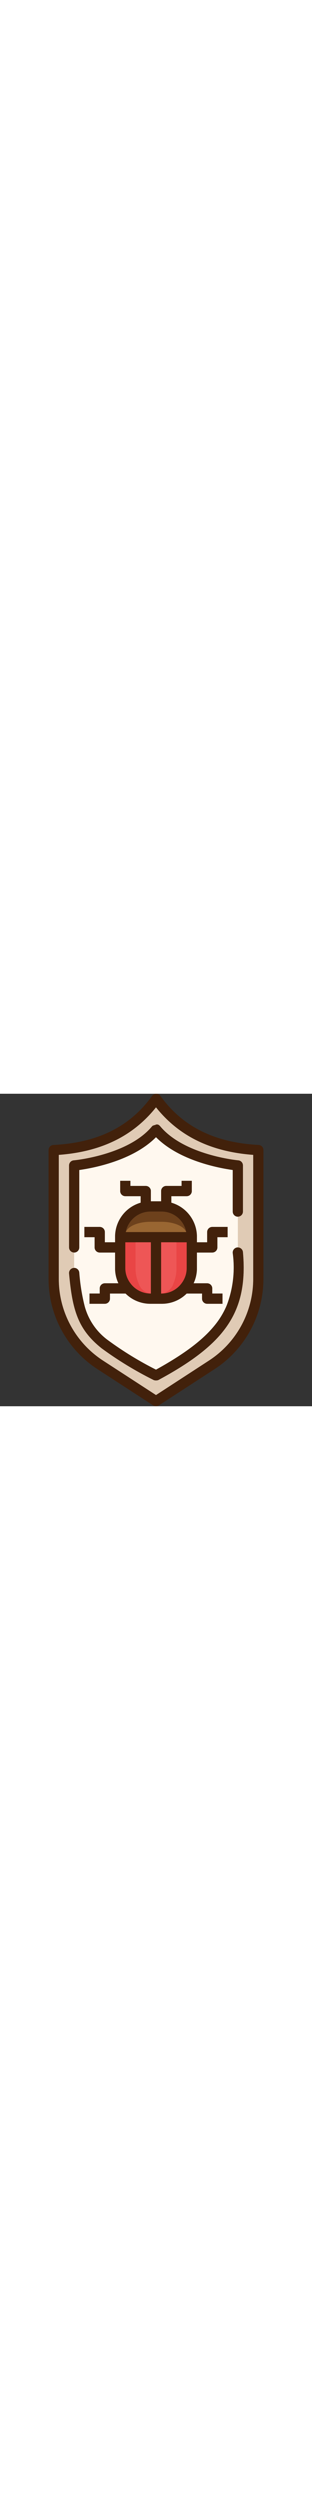 <?xml version="1.0" encoding="UTF-8"?>
<svg xmlns="http://www.w3.org/2000/svg" xmlns:xlink="http://www.w3.org/1999/xlink" width="100px" height="800px" viewBox="0 0 100 100" version="1.1">
<rect x="0" y="0" width="100" height="100" fill="#333333" stroke="none"/>
<g id="surface1">
<path style=" stroke:none;fill-rule:nonzero;fill:rgb(100%,97.255%,93.725%);fill-opacity:1;" d="M 81.152 19.566 L 81.152 59.195 C 81.18 69.789 75.816 79.672 66.922 85.426 L 50 96.414 L 33.082 85.41 C 24.184 79.656 18.824 69.773 18.848 59.18 L 18.848 19.566 C 32.441 18.551 42.656 13.566 50 4.352 C 57.344 13.566 67.559 18.551 81.152 19.566 Z M 71.168 76.441 C 76.789 69.605 78.855 61.688 77.871 50.668 C 77.789 49.762 76.992 49.094 76.086 49.176 C 75.18 49.258 74.512 50.059 74.594 50.965 C 75.371 56.641 74.699 62.422 72.641 67.77 L 71.312 67.211 L 71.312 63.934 L 68.035 63.934 L 68.035 62.293 C 68.035 61.387 67.301 60.652 66.395 60.652 L 62.051 60.652 C 62.75 59.164 63.113 57.543 63.117 55.898 L 63.117 50.816 L 68.035 50.816 C 68.941 50.816 69.676 50.082 69.676 49.176 L 69.676 45.898 L 72.953 45.898 L 72.953 42.617 L 68.035 42.617 C 67.129 42.617 66.395 43.352 66.395 44.258 L 66.395 47.535 L 63.117 47.535 L 63.117 45.734 C 63.102 40.691 59.762 36.262 54.918 34.863 L 54.918 32.781 L 59.836 32.781 C 60.742 32.781 61.477 32.047 61.477 31.141 L 61.477 27.863 L 58.199 27.863 L 58.199 29.5 L 53.277 29.5 C 52.375 29.5 51.641 30.234 51.641 31.141 L 51.641 34.422 L 48.359 34.422 L 48.359 31.141 C 48.359 30.234 47.625 29.5 46.723 29.5 L 41.801 29.5 L 41.801 27.863 L 38.523 27.863 L 38.523 31.141 C 38.523 32.047 39.258 32.781 40.164 32.781 L 45.082 32.781 L 45.082 34.863 C 40.238 36.262 36.898 40.691 36.883 45.734 L 36.883 47.535 L 33.605 47.535 L 33.605 44.258 C 33.605 43.352 32.871 42.617 31.965 42.617 L 27.047 42.617 L 27.047 45.898 L 30.324 45.898 L 30.324 49.176 C 30.324 50.082 31.059 50.816 31.965 50.816 L 36.883 50.816 L 36.883 55.898 C 36.887 57.543 37.25 59.164 37.949 60.652 L 33.605 60.652 C 32.699 60.652 31.965 61.387 31.965 62.293 L 31.965 63.934 L 28.688 63.934 L 28.688 67.211 L 27.047 67.637 C 26.211 64.219 25.664 60.738 25.406 57.227 C 25.324 56.32 24.523 55.652 23.621 55.734 C 22.715 55.816 22.047 56.617 22.129 57.523 C 23.191 69.18 24.949 75.41 32.586 81.477 C 37.836 85.32 43.406 88.707 49.23 91.609 C 49.309 91.652 49.391 91.684 49.477 91.707 L 49.59 91.707 C 49.859 91.773 50.141 91.773 50.41 91.707 L 50.543 91.707 C 50.621 91.684 50.699 91.652 50.77 91.609 C 60.477 86.395 66.953 81.574 71.168 76.441 Z M 77.871 37.699 L 77.871 22.945 C 77.875 22.094 77.227 21.379 76.379 21.305 C 76.234 21.305 58.938 19.664 51.262 10.418 L 51.148 10.32 L 51.051 10.203 L 50.887 10.121 C 50.797 10.059 50.703 10.004 50.605 9.957 L 50.312 9.957 L 50 9.828 L 49.395 9.828 C 49.297 9.871 49.203 9.926 49.113 9.992 L 48.949 10.074 L 48.852 10.188 L 48.738 10.285 C 41.082 19.664 23.766 21.305 23.617 21.305 C 22.77 21.379 22.125 22.094 22.125 22.941 L 22.125 49.176 C 22.125 50.082 22.859 50.816 23.766 50.816 C 24.672 50.816 25.406 50.082 25.406 49.176 L 25.406 24.402 C 29.766 23.797 42.523 21.453 50 13.895 C 57.477 21.453 70.23 23.73 74.594 24.402 L 74.594 37.699 C 74.594 38.605 75.328 39.34 76.234 39.34 C 77.137 39.34 77.871 38.605 77.871 37.699 Z M 77.871 37.699 "/>
<path style=" stroke:none;fill-rule:nonzero;fill:rgb(100%,97.255%,93.725%);fill-opacity:1;" d="M 71.312 67.211 L 72.641 67.77 C 71.637 70.141 70.281 72.352 68.625 74.328 C 64.758 79.016 58.855 83.441 50 88.297 C 44.625 85.598 39.488 82.453 34.637 78.902 C 30.859 76.156 28.172 72.168 27.047 67.637 L 28.688 67.211 L 33.605 67.211 C 34.512 67.211 35.246 66.477 35.246 65.57 L 35.246 63.934 L 40.246 63.934 C 42.355 66.035 45.215 67.215 48.195 67.211 L 51.805 67.211 C 54.812 67.238 57.707 66.055 59.836 63.934 L 64.758 63.934 L 64.758 65.57 C 64.758 66.477 65.492 67.211 66.395 67.211 Z M 71.312 67.211 "/>
<path style=" stroke:none;fill-rule:nonzero;fill:rgb(25.882%,12.941%,4.314%);fill-opacity:1;" d="M 84.43 18.023 L 84.43 59.195 C 84.453 70.895 78.531 81.809 68.707 88.164 L 50.887 99.742 C 50.348 100.086 49.652 100.086 49.113 99.742 L 31.293 88.164 C 21.469 81.809 15.547 70.895 15.57 59.195 L 15.57 18.023 C 15.57 17.117 16.305 16.387 17.207 16.387 C 31.375 15.664 41.688 10.516 48.754 0.68 C 49.285 -0.055 50.309 -0.219 51.043 0.312 C 51.184 0.414 51.309 0.539 51.41 0.68 C 58.477 10.516 68.789 15.664 82.957 16.387 C 83.797 16.469 84.434 17.18 84.43 18.023 Z M 81.152 59.195 L 81.152 19.566 C 67.559 18.551 57.344 13.566 50 4.352 C 42.656 13.566 32.441 18.551 18.848 19.566 L 18.848 59.195 C 18.82 69.789 24.184 79.672 33.078 85.426 L 50 96.414 L 66.918 85.41 C 75.812 79.66 81.172 69.785 81.152 59.195 Z M 81.152 59.195 "/>
<path style=" stroke:none;fill-rule:nonzero;fill:rgb(25.882%,12.941%,4.314%);fill-opacity:1;" d="M 77.871 50.668 C 78.855 61.652 76.789 69.605 71.168 76.441 C 66.953 81.574 60.477 86.395 50.77 91.609 C 50.699 91.652 50.621 91.684 50.543 91.707 L 50.41 91.707 C 50.141 91.773 49.859 91.773 49.59 91.707 L 49.477 91.707 C 49.391 91.684 49.309 91.652 49.23 91.609 C 43.406 88.707 37.836 85.32 32.586 81.477 C 24.945 75.41 23.191 69.18 22.129 57.523 C 22.047 56.617 22.715 55.816 23.621 55.734 C 24.523 55.652 25.324 56.32 25.406 57.227 C 25.664 60.734 26.211 64.219 27.047 67.637 C 28.176 72.172 30.871 76.16 34.652 78.902 C 39.5 82.453 44.633 85.598 50 88.297 C 58.871 83.379 64.754 79.016 68.641 74.359 C 70.297 72.383 71.652 70.176 72.66 67.801 C 74.715 62.441 75.383 56.648 74.594 50.965 C 74.512 50.059 75.18 49.258 76.086 49.176 C 76.992 49.094 77.789 49.762 77.871 50.668 Z M 77.871 50.668 "/>
<path style=" stroke:none;fill-rule:nonzero;fill:rgb(25.882%,12.941%,4.314%);fill-opacity:1;" d="M 77.871 22.945 L 77.871 37.699 C 77.871 38.605 77.141 39.34 76.234 39.34 C 75.328 39.34 74.594 38.605 74.594 37.699 L 74.594 24.402 C 70.23 23.797 57.477 21.453 50 13.895 C 42.523 21.453 29.77 23.73 25.406 24.402 L 25.406 49.176 C 25.406 50.082 24.672 50.816 23.766 50.816 C 22.859 50.816 22.129 50.082 22.129 49.176 L 22.129 22.945 C 22.125 22.094 22.773 21.379 23.617 21.305 C 23.801 21.305 41.082 19.664 48.738 10.418 L 48.852 10.32 L 48.949 10.203 L 49.113 10.121 C 49.203 10.059 49.297 10.004 49.395 9.957 L 49.688 9.957 L 50 9.828 L 50.605 9.828 C 50.703 9.871 50.797 9.926 50.887 9.992 L 51.051 10.074 L 51.148 10.188 L 51.262 10.285 C 58.938 19.664 76.234 21.305 76.383 21.305 C 77.227 21.379 77.875 22.094 77.871 22.945 Z M 77.871 22.945 "/>
<path style=" stroke:none;fill-rule:nonzero;fill:rgb(25.882%,12.941%,4.314%);fill-opacity:1;" d="M 72.953 42.617 L 72.953 45.898 L 69.676 45.898 L 69.676 49.176 C 69.676 50.082 68.941 50.816 68.035 50.816 L 63.117 50.816 L 63.117 55.898 C 63.113 57.543 62.75 59.164 62.051 60.652 L 66.395 60.652 C 67.301 60.652 68.035 61.387 68.035 62.293 L 68.035 63.934 L 71.312 63.934 L 71.312 67.211 L 66.395 67.211 C 65.488 67.211 64.758 66.477 64.758 65.57 L 64.758 63.934 L 59.836 63.934 C 57.727 66.035 54.867 67.215 51.887 67.211 L 48.195 67.211 C 45.215 67.215 42.355 66.035 40.246 63.934 L 35.242 63.934 L 35.242 65.57 C 35.242 66.477 34.508 67.211 33.605 67.211 L 28.684 67.211 L 28.684 63.934 L 31.965 63.934 L 31.965 62.293 C 31.965 61.387 32.699 60.652 33.605 60.652 L 37.949 60.652 C 37.25 59.164 36.887 57.543 36.883 55.898 L 36.883 50.816 L 31.965 50.816 C 31.059 50.816 30.324 50.082 30.324 49.176 L 30.324 45.898 L 27.047 45.898 L 27.047 42.617 L 31.965 42.617 C 32.871 42.617 33.605 43.352 33.605 44.258 L 33.605 47.535 L 36.883 47.535 L 36.883 45.734 C 36.895 40.691 40.234 36.262 45.082 34.863 L 45.082 32.781 L 40.164 32.781 C 39.258 32.781 38.523 32.047 38.523 31.141 L 38.523 27.863 L 41.801 27.863 L 41.801 29.5 L 46.719 29.5 C 47.625 29.5 48.359 30.234 48.359 31.141 L 48.359 34.422 L 51.641 34.422 L 51.641 31.141 C 51.641 30.234 52.375 29.5 53.277 29.5 L 58.199 29.5 L 58.199 27.863 L 61.477 27.863 L 61.477 31.141 C 61.477 32.047 60.742 32.781 59.836 32.781 L 54.918 32.781 L 54.918 34.863 C 59.762 36.262 63.102 40.691 63.117 45.734 L 63.117 47.539 L 66.395 47.539 L 66.395 44.258 C 66.395 43.352 67.129 42.617 68.035 42.617 Z M 59.836 55.898 L 59.836 47.535 L 51.641 47.535 L 51.641 63.934 L 51.805 63.934 C 54.332 63.91 56.703 62.695 58.199 60.652 C 59.242 59.285 59.816 57.617 59.836 55.898 Z M 40.309 44.258 L 59.691 44.258 C 58.973 40.465 55.664 37.711 51.805 37.699 L 48.195 37.699 C 44.336 37.711 41.027 40.465 40.309 44.258 Z M 48.359 63.934 L 48.359 47.535 L 40.164 47.535 L 40.164 55.898 C 40.184 57.617 40.758 59.285 41.801 60.652 C 43.297 62.695 45.668 63.91 48.195 63.934 Z M 48.359 63.934 "/>
<path style=" stroke:none;fill-rule:nonzero;fill:rgb(91.373%,27.059%,27.059%);fill-opacity:1;" d="M 59.836 47.535 L 59.836 55.898 C 59.816 57.617 59.242 59.285 58.199 60.652 C 56.703 62.695 54.332 63.91 51.805 63.934 L 51.641 63.934 L 51.641 47.535 Z M 59.836 47.535 "/>
<path style=" stroke:none;fill-rule:nonzero;fill:rgb(93.333%,33.725%,33.725%);fill-opacity:1;" d="M 56.559 47.535 L 56.559 55.898 C 56.57 57.531 56.25 59.152 55.609 60.652 C 55.082 62.406 53.582 63.688 51.77 63.934 L 51.641 63.934 L 51.641 47.535 Z M 56.559 47.535 "/>
<path style=" stroke:none;fill-rule:nonzero;fill:rgb(42.745%,25.49%,10.98%);fill-opacity:1;" d="M 59.691 44.258 L 40.309 44.258 C 41.027 40.465 44.336 37.711 48.195 37.699 L 51.805 37.699 C 55.664 37.711 58.973 40.465 59.691 44.258 Z M 59.691 44.258 "/>
<path style=" stroke:none;fill-rule:nonzero;fill:rgb(60%,40%,19.608%);fill-opacity:1;" d="M 59.691 44.258 L 40.309 44.258 C 41.016 42.387 44.277 40.977 48.195 40.977 L 51.805 40.977 C 55.723 40.977 58.984 42.406 59.691 44.258 Z M 59.691 44.258 "/>
<path style=" stroke:none;fill-rule:nonzero;fill:rgb(91.373%,27.059%,27.059%);fill-opacity:1;" d="M 48.359 47.535 L 48.359 63.934 L 48.195 63.934 C 45.668 63.91 43.297 62.695 41.801 60.652 C 40.758 59.285 40.184 57.617 40.164 55.898 L 40.164 47.535 Z M 48.359 47.535 "/>
<path style=" stroke:none;fill-rule:nonzero;fill:rgb(93.333%,33.725%,33.725%);fill-opacity:1;" d="M 48.359 47.535 L 48.359 63.934 L 48.262 63.934 C 46.449 63.688 44.949 62.406 44.426 60.652 C 43.773 59.152 43.438 57.535 43.441 55.898 L 43.441 47.535 Z M 48.359 47.535 "/>
<path style=" stroke:none;fill-rule:nonzero;fill:rgb(87.843%,79.608%,70.98%);fill-opacity:1;" d="M 50 4.352 C 42.656 13.566 32.441 18.551 18.848 19.566 L 18.848 59.195 C 18.82 69.789 24.184 79.672 33.078 85.426 L 50 96.414 L 66.922 85.41 C 75.816 79.656 81.18 69.773 81.152 59.18 L 81.152 19.566 C 67.559 18.551 57.344 13.566 50 4.352 Z M 71.168 76.492 C 66.953 81.625 60.477 86.445 50.77 91.656 C 50.699 91.699 50.621 91.734 50.543 91.758 L 50.41 91.758 C 50.141 91.82 49.859 91.82 49.59 91.758 L 49.477 91.758 C 49.391 91.734 49.305 91.699 49.23 91.656 C 43.402 88.742 37.836 85.336 32.586 81.477 C 24.945 75.41 23.191 69.18 22.129 57.523 C 22.043 56.621 22.703 55.82 23.605 55.734 C 23.609 55.734 23.613 55.734 23.621 55.734 L 23.766 55.734 L 23.766 50.816 C 22.859 50.816 22.129 50.082 22.129 49.176 L 22.129 22.945 C 22.125 22.094 22.773 21.379 23.621 21.305 C 23.801 21.305 41.082 19.664 48.738 10.418 L 48.852 10.32 L 48.949 10.203 L 49.113 10.203 C 49.203 10.141 49.297 10.086 49.395 10.039 L 49.688 10.039 L 50 9.828 L 50.605 9.828 C 50.703 9.871 50.797 9.926 50.887 9.992 L 51.051 9.992 L 51.148 10.105 L 51.262 10.203 C 58.938 19.664 76.234 21.305 76.383 21.305 C 77.227 21.379 77.875 22.094 77.871 22.945 L 77.871 37.699 C 77.871 38.605 77.141 39.34 76.234 39.34 L 76.234 49.176 C 77.078 49.172 77.789 49.812 77.871 50.652 C 78.855 61.652 76.789 69.605 71.168 76.441 Z M 71.168 76.492 "/>
</g>
</svg>
